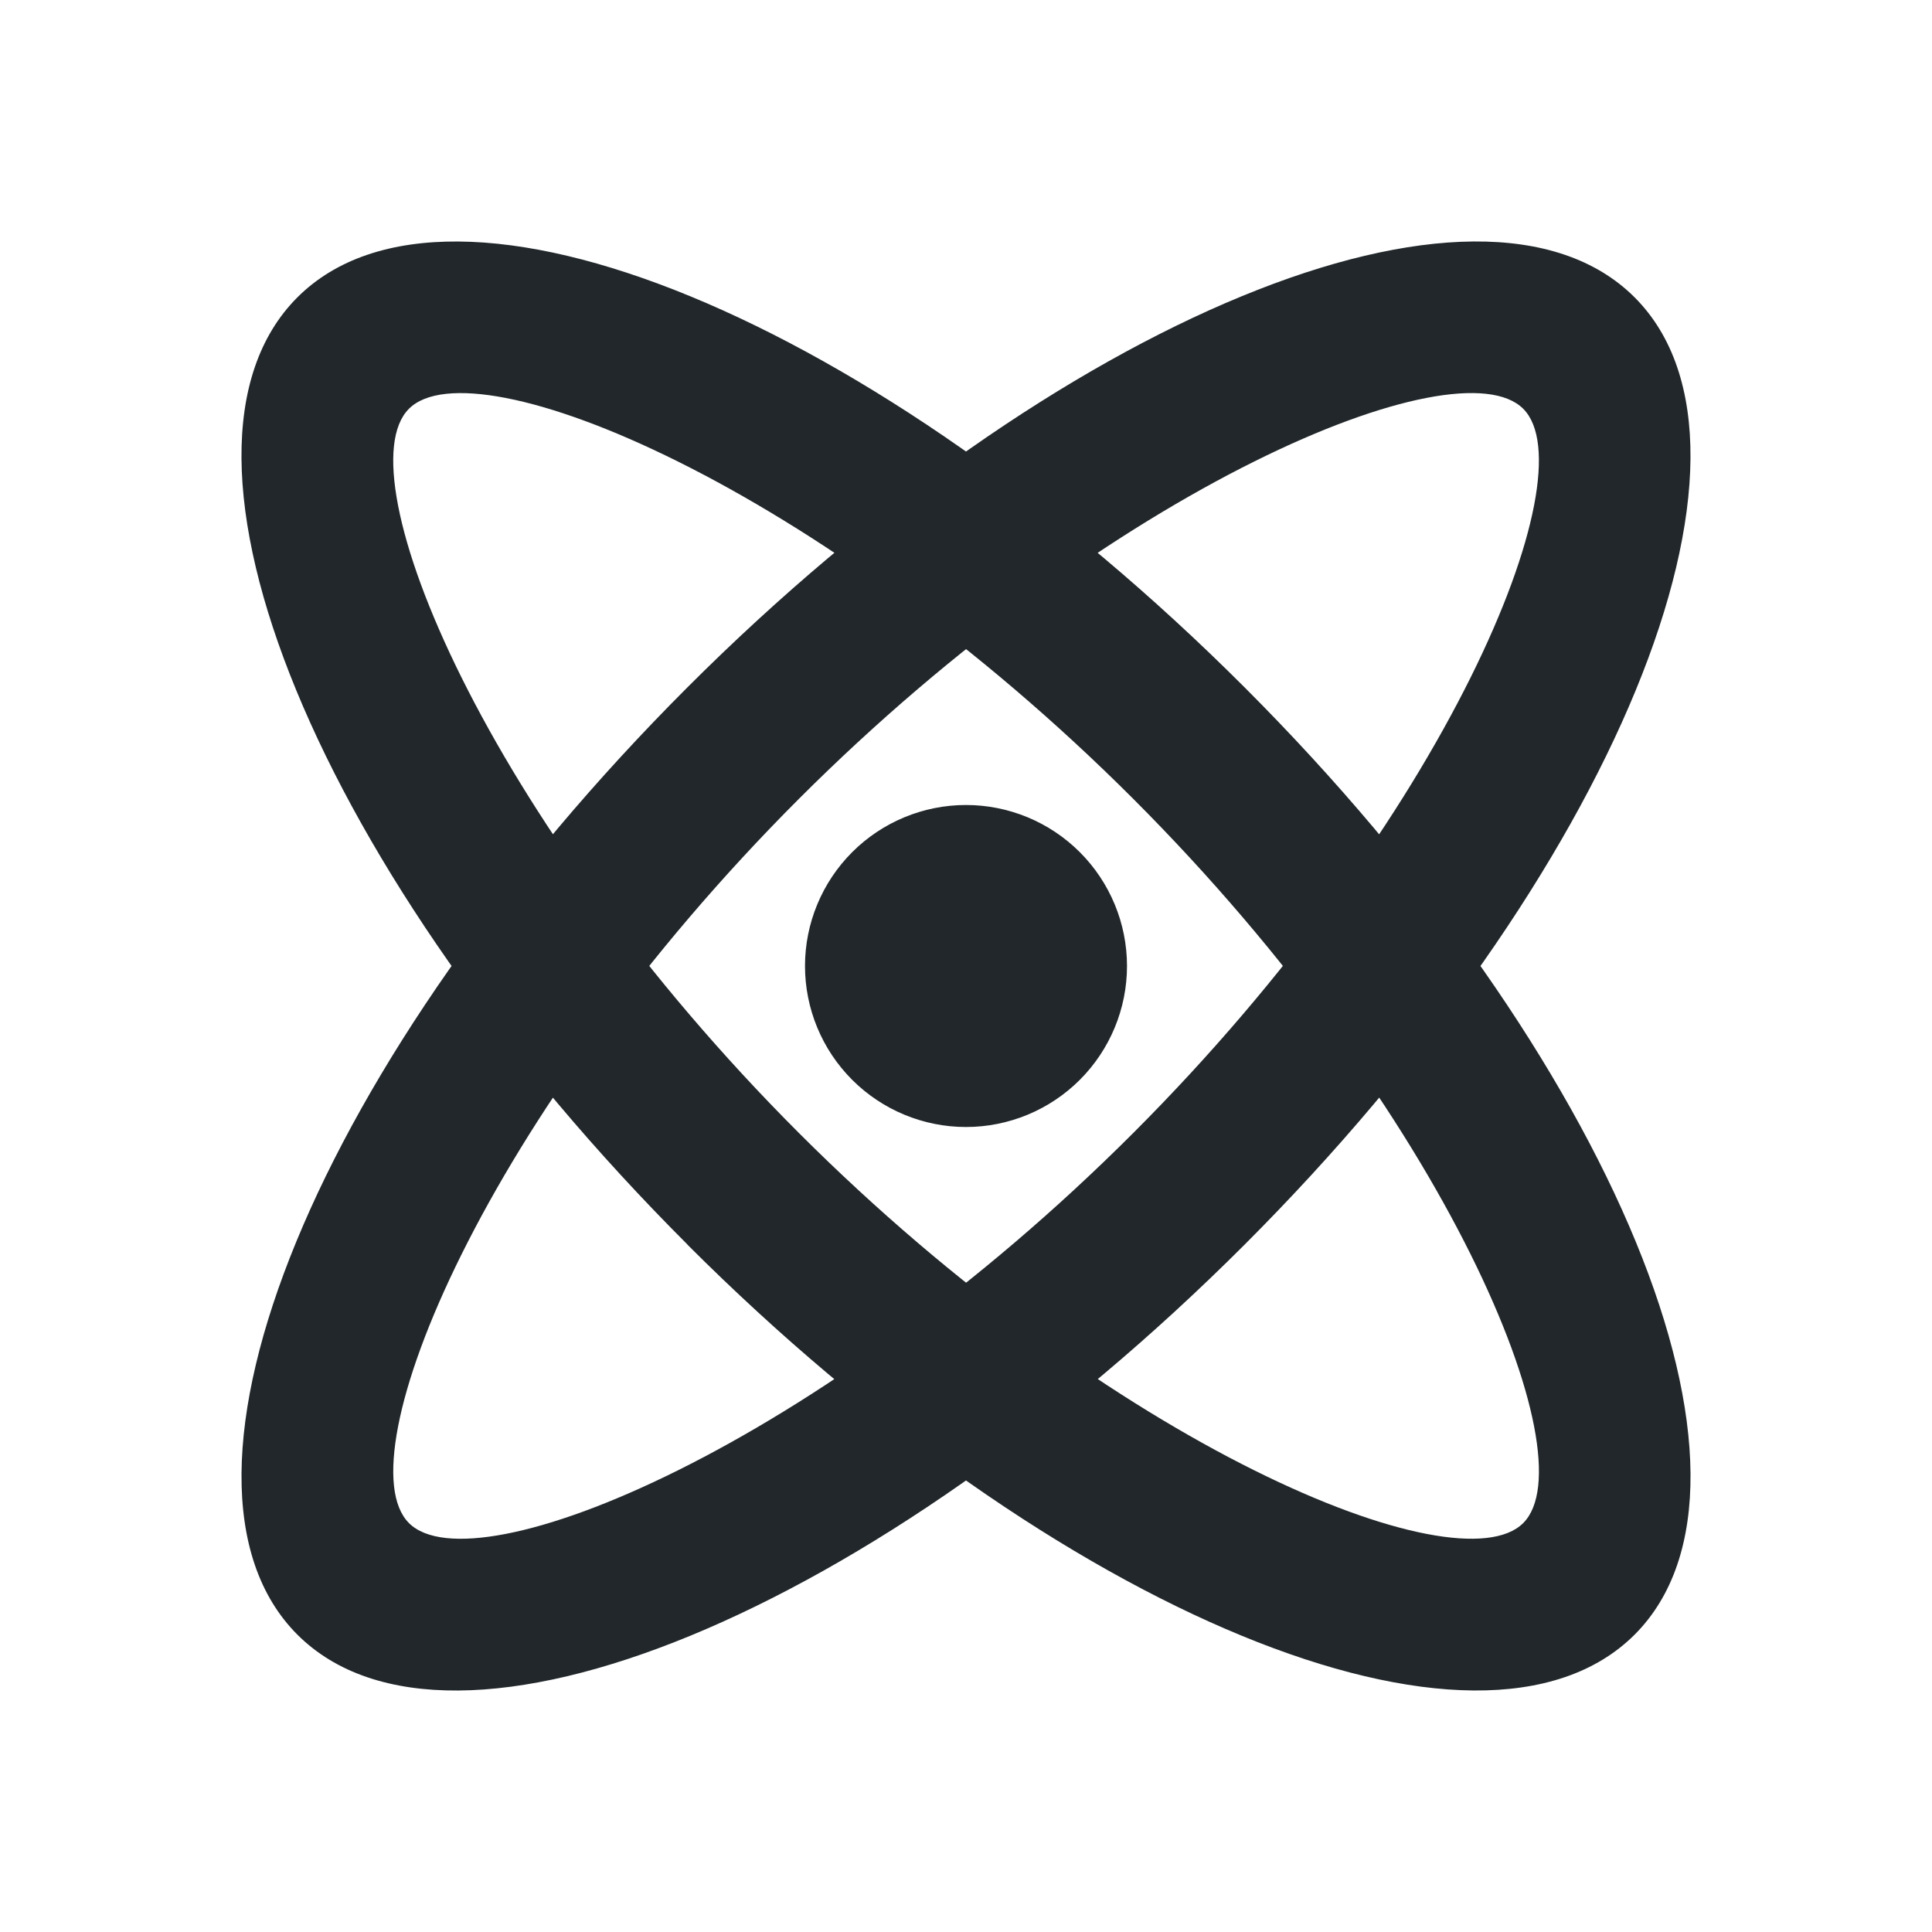 <svg width="24" height="24" viewBox="0 0 24 24" fill="none" xmlns="http://www.w3.org/2000/svg">
<path d="M3.694 20.306C1.784 18.394 3.952 13.126 8.539 8.539C13.126 3.952 18.394 1.783 20.306 3.694C22.216 5.606 20.048 10.874 15.461 15.461C10.874 20.048 5.606 22.217 3.694 20.306ZM5.08 18.92C5.895 19.736 10.182 17.97 14.077 14.075C17.972 10.18 19.737 5.893 18.922 5.078C18.107 4.262 13.82 6.028 9.925 9.923C6.03 13.818 4.265 18.105 5.08 18.92ZM8.54 15.46C3.952 10.874 1.783 5.606 3.694 3.694C5.606 1.784 10.874 3.952 15.461 8.539C20.048 13.126 22.217 18.394 20.306 20.306C18.394 22.216 13.126 20.048 8.539 15.461L8.54 15.46ZM9.925 14.075C13.82 17.97 18.107 19.735 18.922 18.92C19.738 18.105 17.972 13.818 14.077 9.923C10.182 6.028 5.895 4.263 5.08 5.078C4.264 5.893 6.03 10.18 9.925 14.075ZM12 14C11.47 14 10.961 13.789 10.586 13.414C10.211 13.039 10 12.53 10 12C10 11.47 10.211 10.961 10.586 10.586C10.961 10.211 11.47 10 12 10C12.53 10 13.039 10.211 13.414 10.586C13.789 10.961 14 11.47 14 12C14 12.53 13.789 13.039 13.414 13.414C13.039 13.789 12.53 14 12 14Z" fill="#21272A"/>
</svg>
